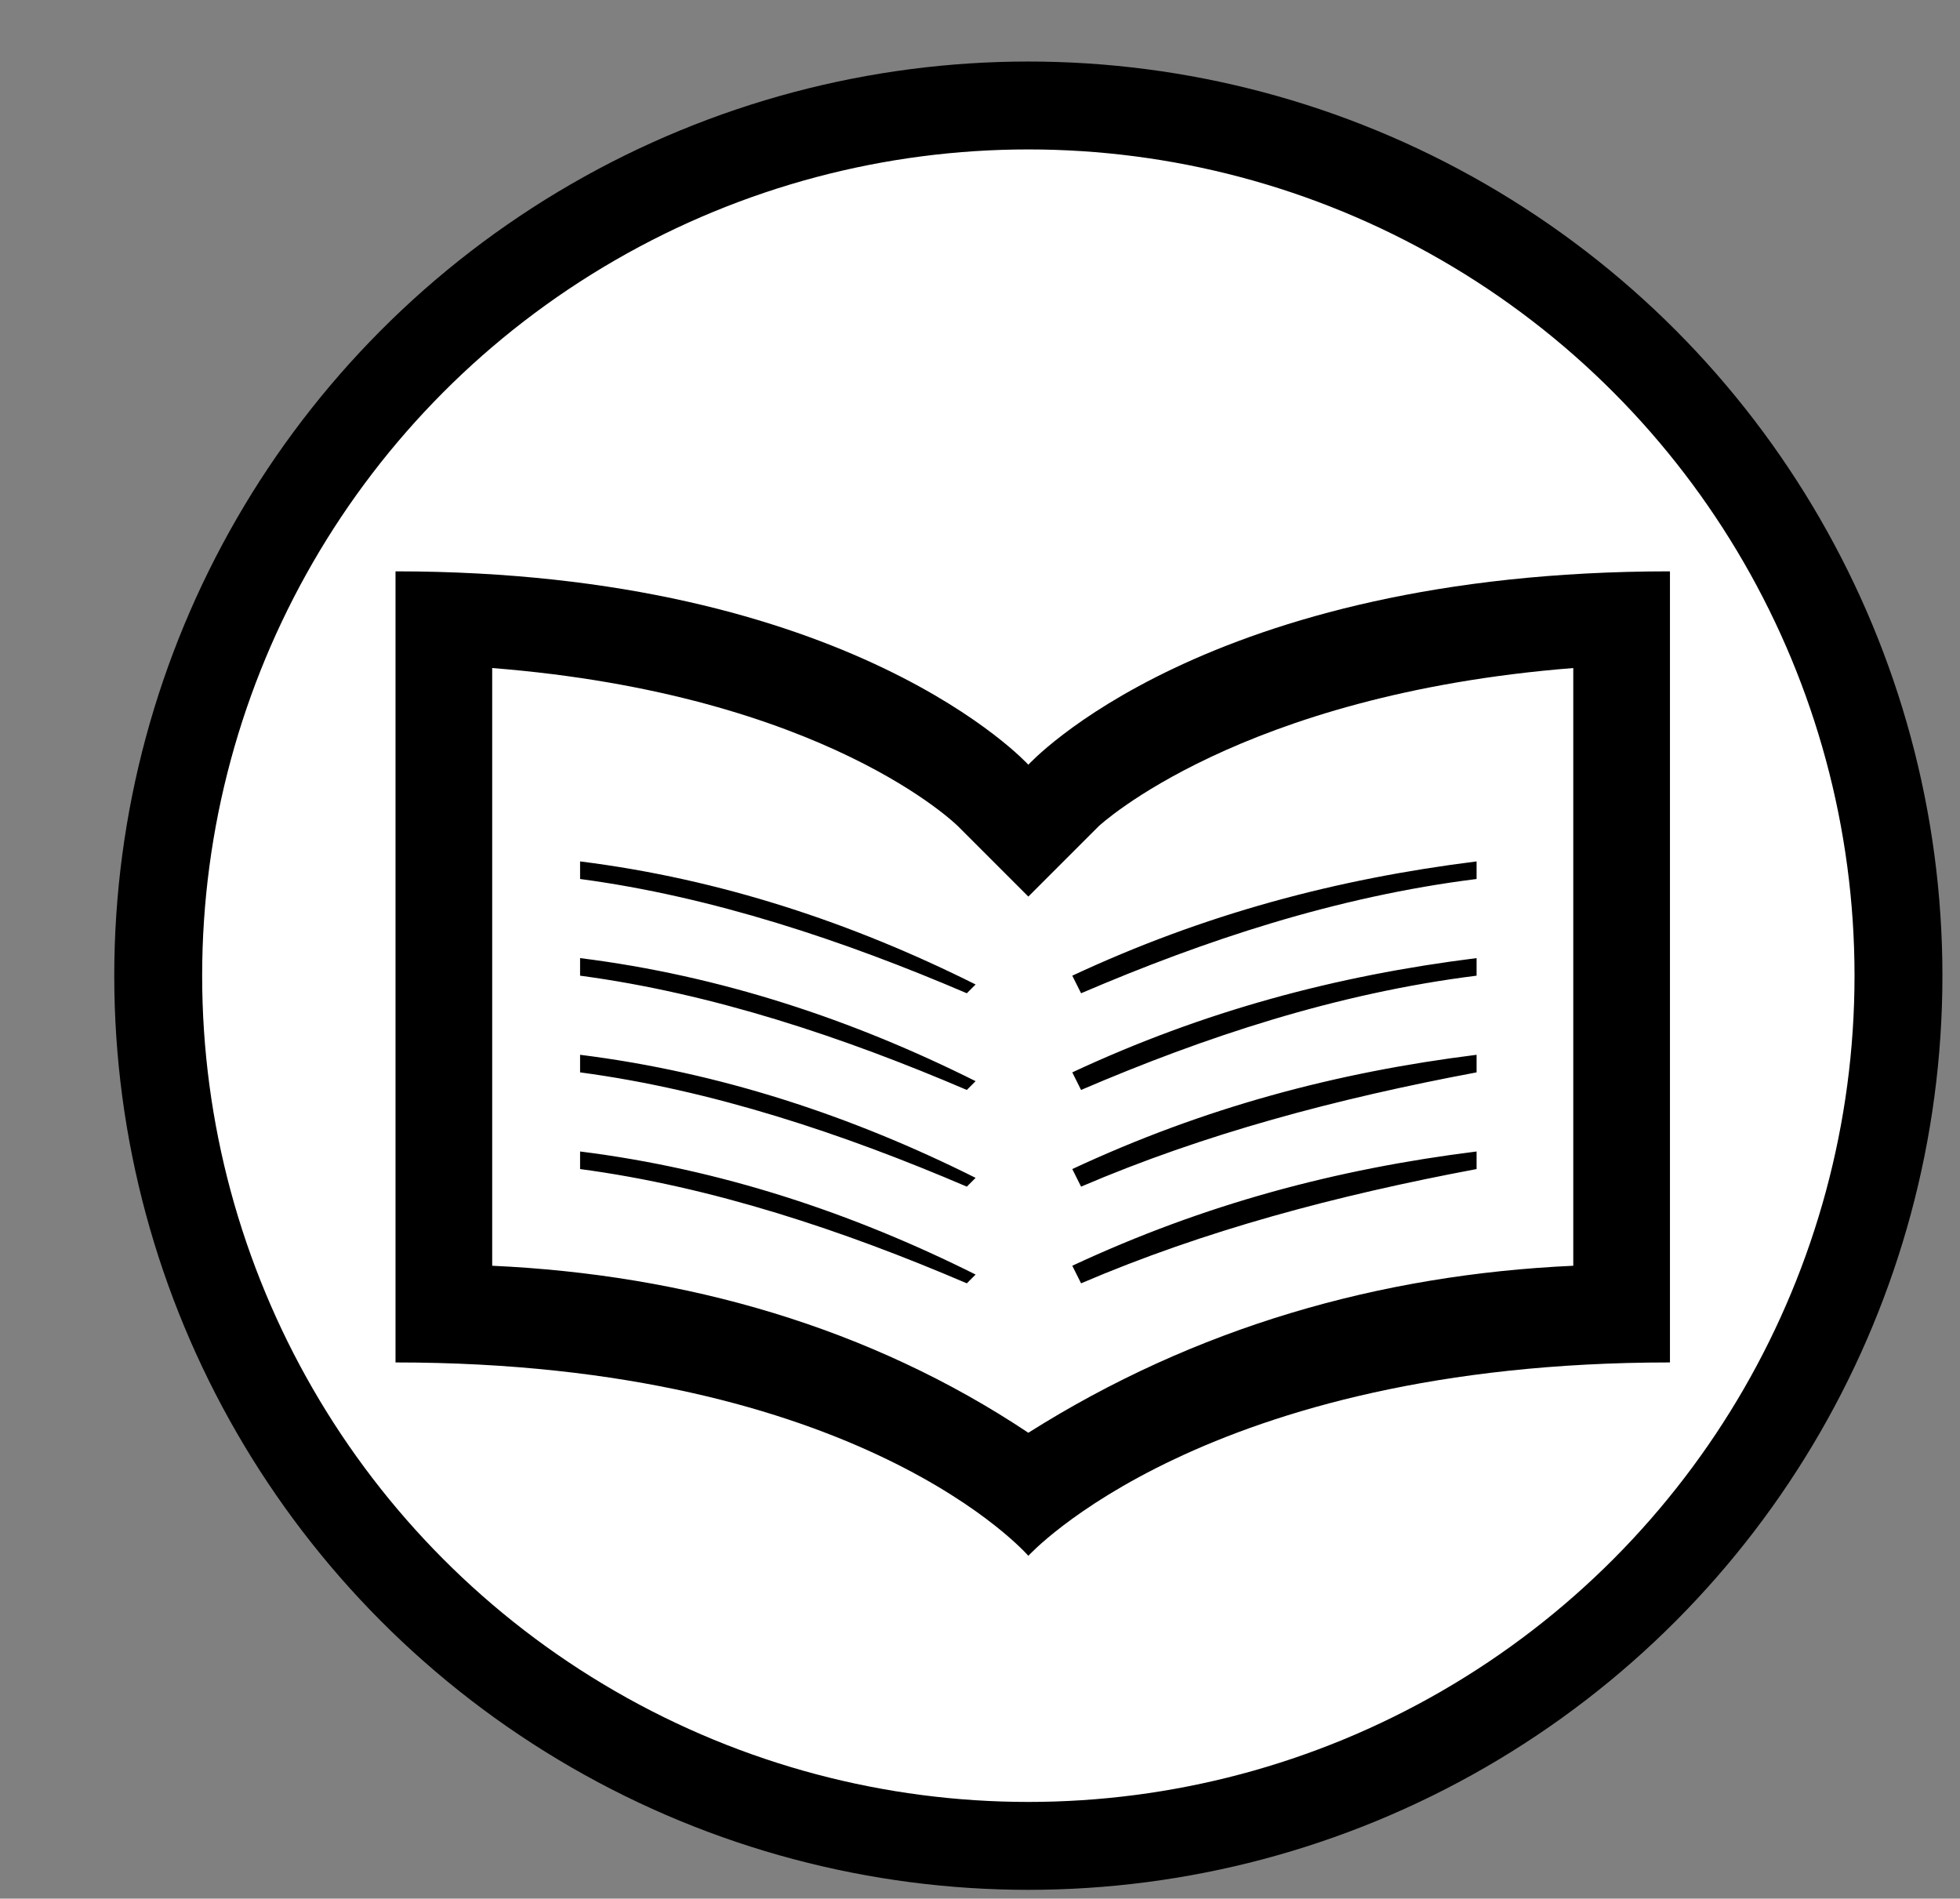 <?xml version="1.0" encoding="utf-8"?>
<!-- Generator: Adobe Illustrator 19.2.1, SVG Export Plug-In . SVG Version: 6.00 Build 0)  -->
<svg version="1.1" id="Ebene_1" xmlns="http://www.w3.org/2000/svg" xmlns:xlink="http://www.w3.org/1999/xlink" x="0px" y="0px"
	 viewBox="0 0 22.3 21.6" style="enable-background:new 0 0 22.3 21.6;" xml:space="preserve">
<rect x="0" y="0" width="22.3" height="21.6" fill="#808080" stroke="none"/>
<style type="text/css">
	.st0{display:none;fill:none;}
	.st1{fill:#FFFFFF;stroke:#000000;stroke-miterlimit:10;}
</style>
<title>library-15.svg</title>
<rect x="2.5" y="2" class="st0" width="19" height="19"/>
<circle class="st1" cx="11.7" cy="11.1" r="9.9"/>
<path d="M11.7,8.7c0,0-2-2.2-7.2-2.2v9c5.3,0,7.2,2.2,7.2,2.2s2-2.2,7.3-2.2v-9C13.7,6.5,11.7,8.7,11.7,8.7z M17.9,14.4
	c-2.2,0.1-4.3,0.7-6.2,1.9c-1.8-1.2-3.9-1.8-6.1-1.9V7.6c3.8,0.3,5.3,1.8,5.3,1.8l0.8,0.8l0.8-0.8c0,0,1.6-1.5,5.4-1.8V14.4z
	 M12.3,14.6l-0.1-0.2c1.5-0.7,3-1.1,4.6-1.3v0.2C15.2,13.6,13.7,14,12.3,14.6L12.3,14.6z M12.3,13.5l-0.1-0.2c1.5-0.7,3-1.1,4.6-1.3
	v0.2C15.2,12.5,13.7,12.9,12.3,13.5L12.3,13.5z M12.3,12.4l-0.1-0.2c1.5-0.7,3-1.1,4.6-1.3v0.2C15.2,11.3,13.7,11.8,12.3,12.4
	L12.3,12.4z M12.3,11.3l-0.1-0.2c1.5-0.7,3-1.1,4.6-1.3V10C15.2,10.2,13.7,10.7,12.3,11.3L12.3,11.3z M11,14.6
	c-1.4-0.6-2.9-1.1-4.4-1.3v-0.2c1.6,0.2,3.1,0.7,4.5,1.4L11,14.6z M11,13.5c-1.4-0.6-2.9-1.1-4.4-1.3V12c1.6,0.2,3.1,0.7,4.5,1.4
	L11,13.5z M11,12.4c-1.4-0.6-2.9-1.1-4.4-1.3v-0.2c1.6,0.2,3.1,0.7,4.5,1.4L11,12.4z M11,11.3c-1.4-0.6-2.9-1.1-4.4-1.3V9.8
	c1.6,0.2,3.1,0.7,4.5,1.4L11,11.3z"/>
</svg>
